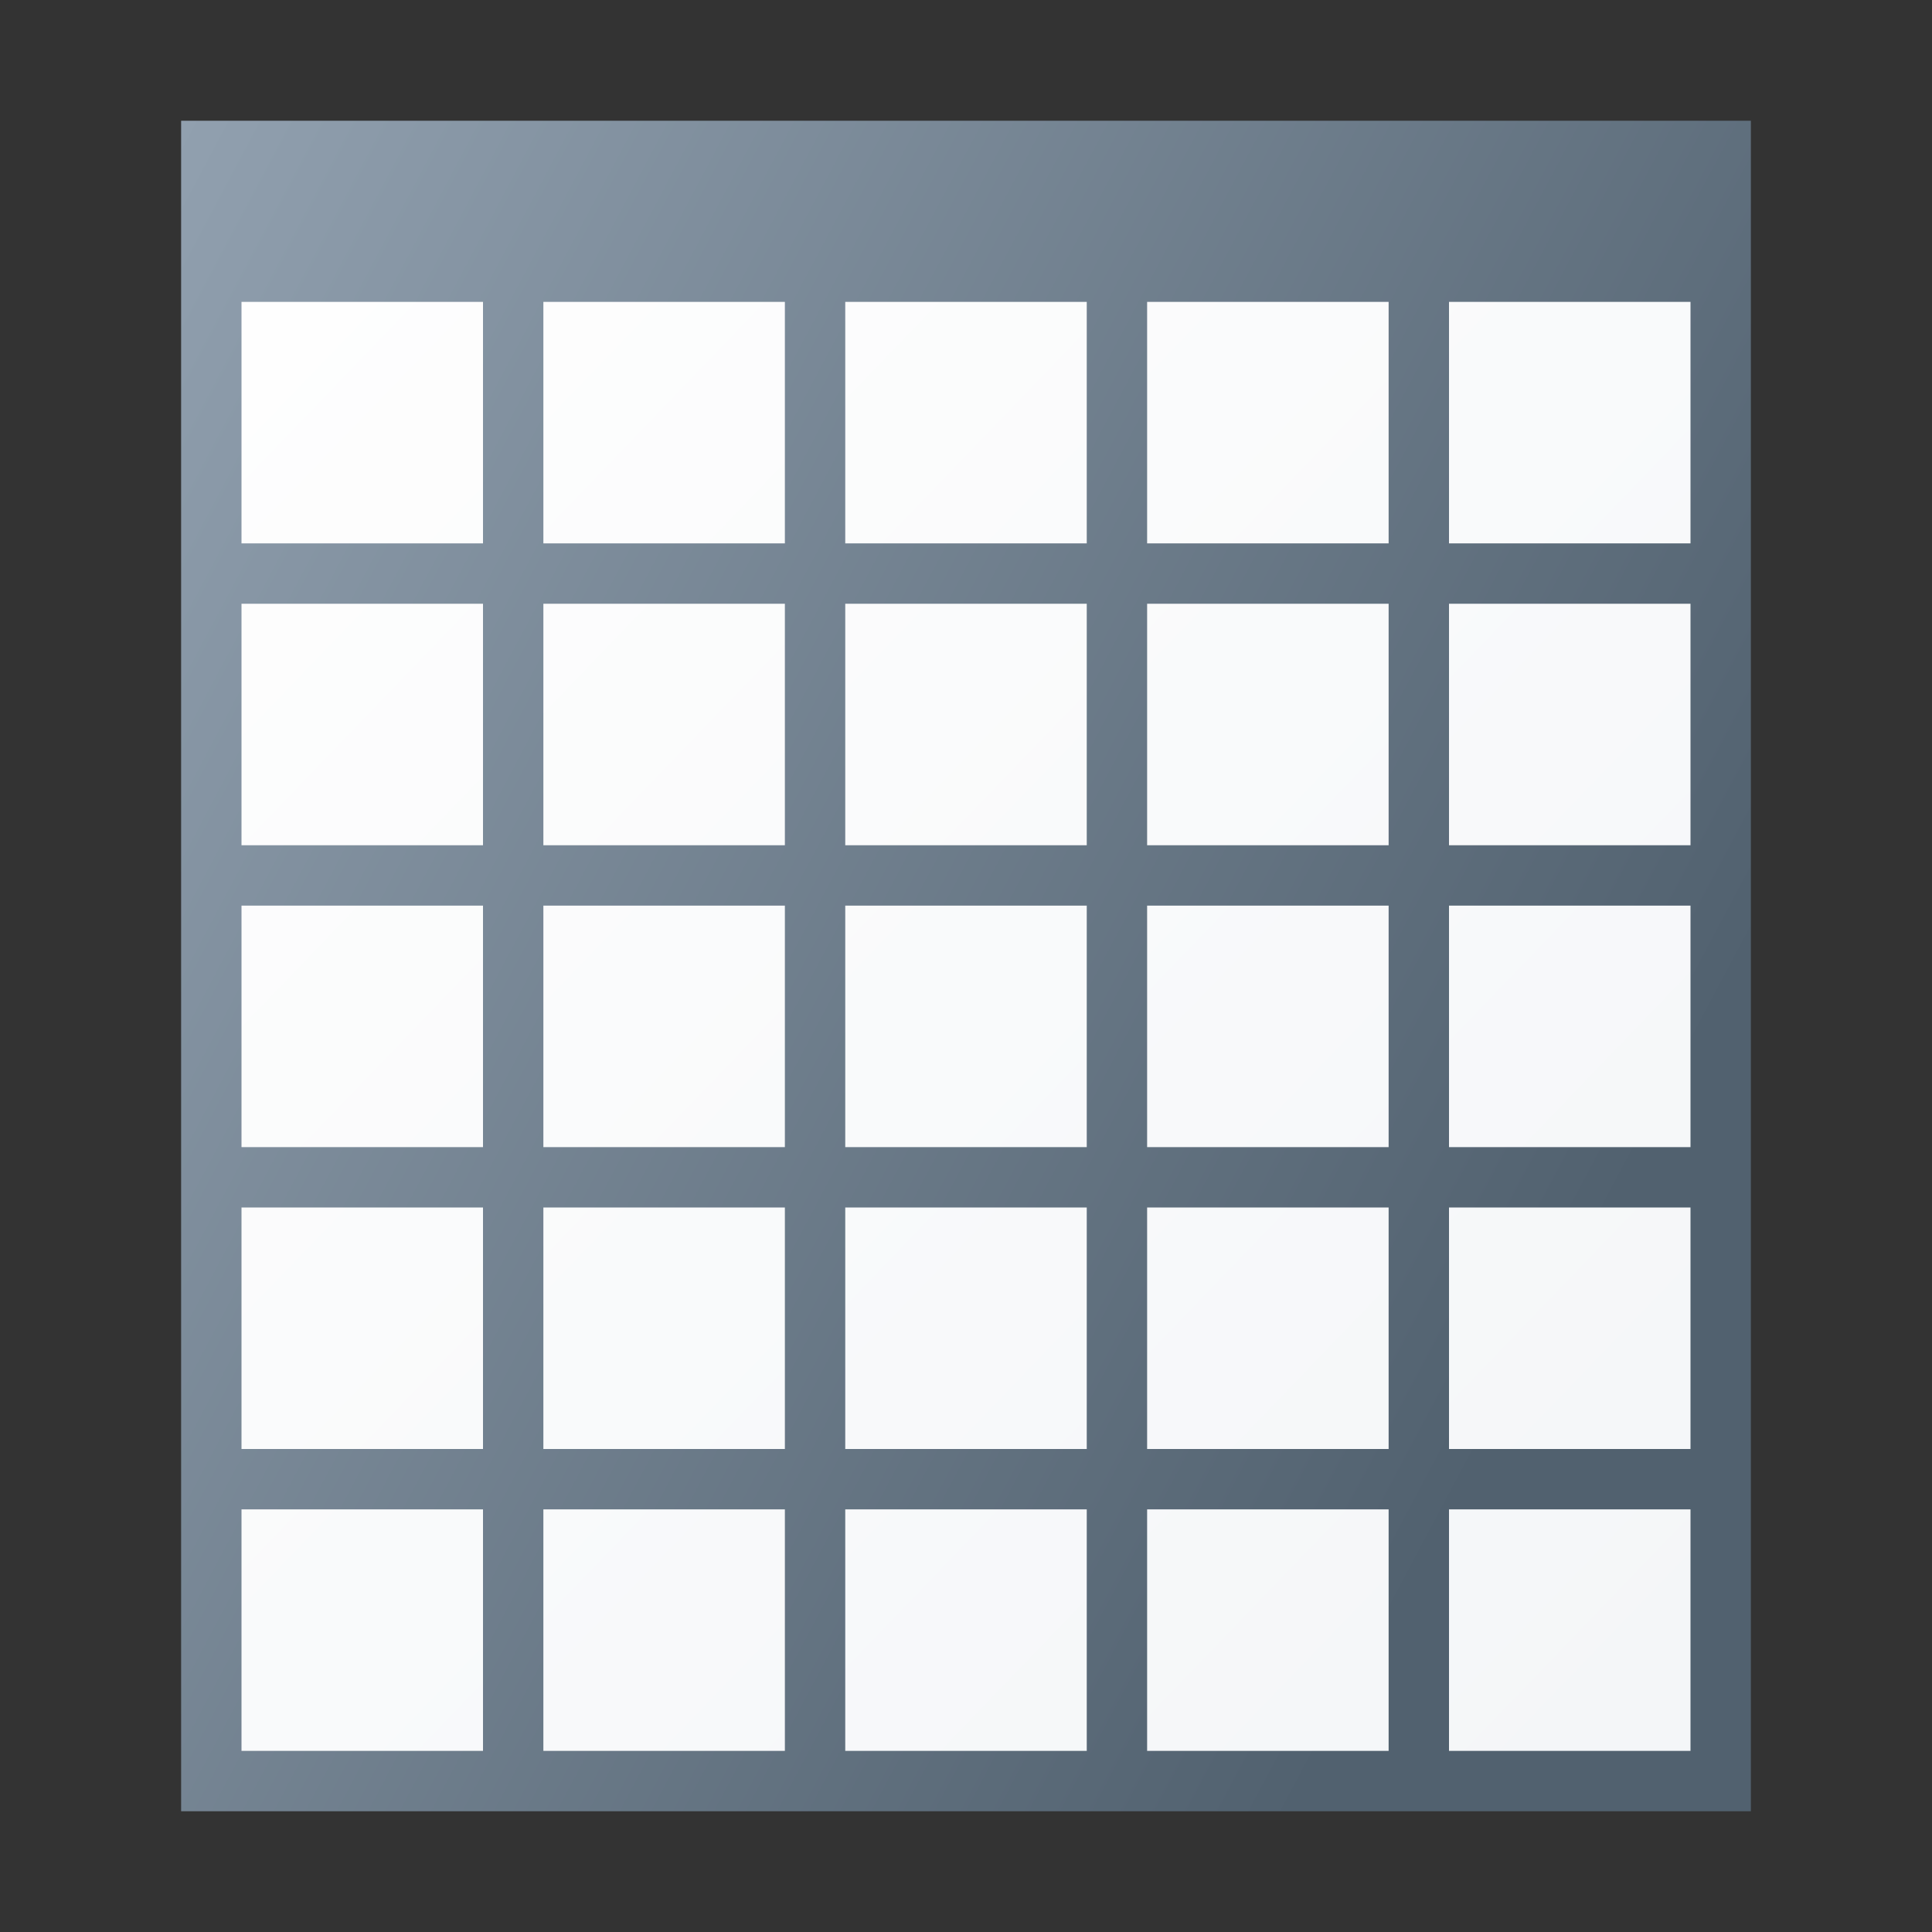 <svg version="1.1"
    xmlns="http://www.w3.org/2000/svg"
    xmlns:xlink="http://www.w3.org/1999/xlink" width="512" height="512" viewBox="0 0 512 512">
    <rect x="0" y="0" width="512" height="512" fill="#333333" stroke="none"/>
    <title>table icon</title>
    <desc>table icon from the IconExperience.com G-Collection. Copyright by INCORS GmbH (www.incors.com).</desc>
    <defs>
        <linearGradient x1="48" y1="32" x2="464" y2="253.001" gradientUnits="userSpaceOnUse" id="color-1">
            <stop offset="0" stop-color="#91a0af"/>
            <stop offset="1" stop-color="#51616f"/>
        </linearGradient>
        <linearGradient x1="64" y1="80" x2="448" y2="449.601" gradientUnits="userSpaceOnUse" id="color-2">
            <stop offset="0" stop-color="#fefefe"/>
            <stop offset="1" stop-color="#f4f6f8"/>
        </linearGradient>
    </defs>
    <g fill="none" fill-rule="evenodd" stroke="none" stroke-width="1" stroke-linecap="butt" stroke-linejoin="miter" stroke-miterlimit="10" stroke-dasharray="" stroke-dashoffset="0" font-family="none" font-weight="none" text-anchor="none" style="mix-blend-mode: normal">
        <path d="M464,32l0,448l-416,0l0,-448z" id="curve1" fill="url(#color-1)"/>
        <path d="M64,80l64,0l0,64l-64,0z M64,400l64,0l0,64l-64,0z M144,400l64,0l0,64l-64,0z M224,400l64,0l0,64l-64,0z M304,400l64,0l0,64l-64,0z M384,400l64,0l0,64l-64,0z M64,320l64,0l0,64l-64,0z M144,320l64,0l0,64l-64,0z M224,320l64,0l0,64l-64,0z M304,320l64,0l0,64l-64,0z M384,320l64,0l0,64l-64,0z M64,240l64,0l0,64l-64,0z M144,240l64,0l0,64l-64,0z M224,240l64,0l0,64l-64,0z M304,240l64,0l0,64l-64,0z M384,240l64,0l0,64l-64,0z M64,160l64,0l0,64l-64,0z M144,160l64,0l0,64l-64,0z M224,160l64,0l0,64l-64,0z M304,160l64,0l0,64l-64,0z M144,80l64,0l0,64l-64,0z M224,80l64,0l0,64l-64,0z M304,80l64,0l0,64l-64,0z M384,80l64,0l0,64l-64,0z M384,160l64,0l0,64l-64,0z" id="curve0" fill="url(#color-2)"/>
    </g>
</svg>
